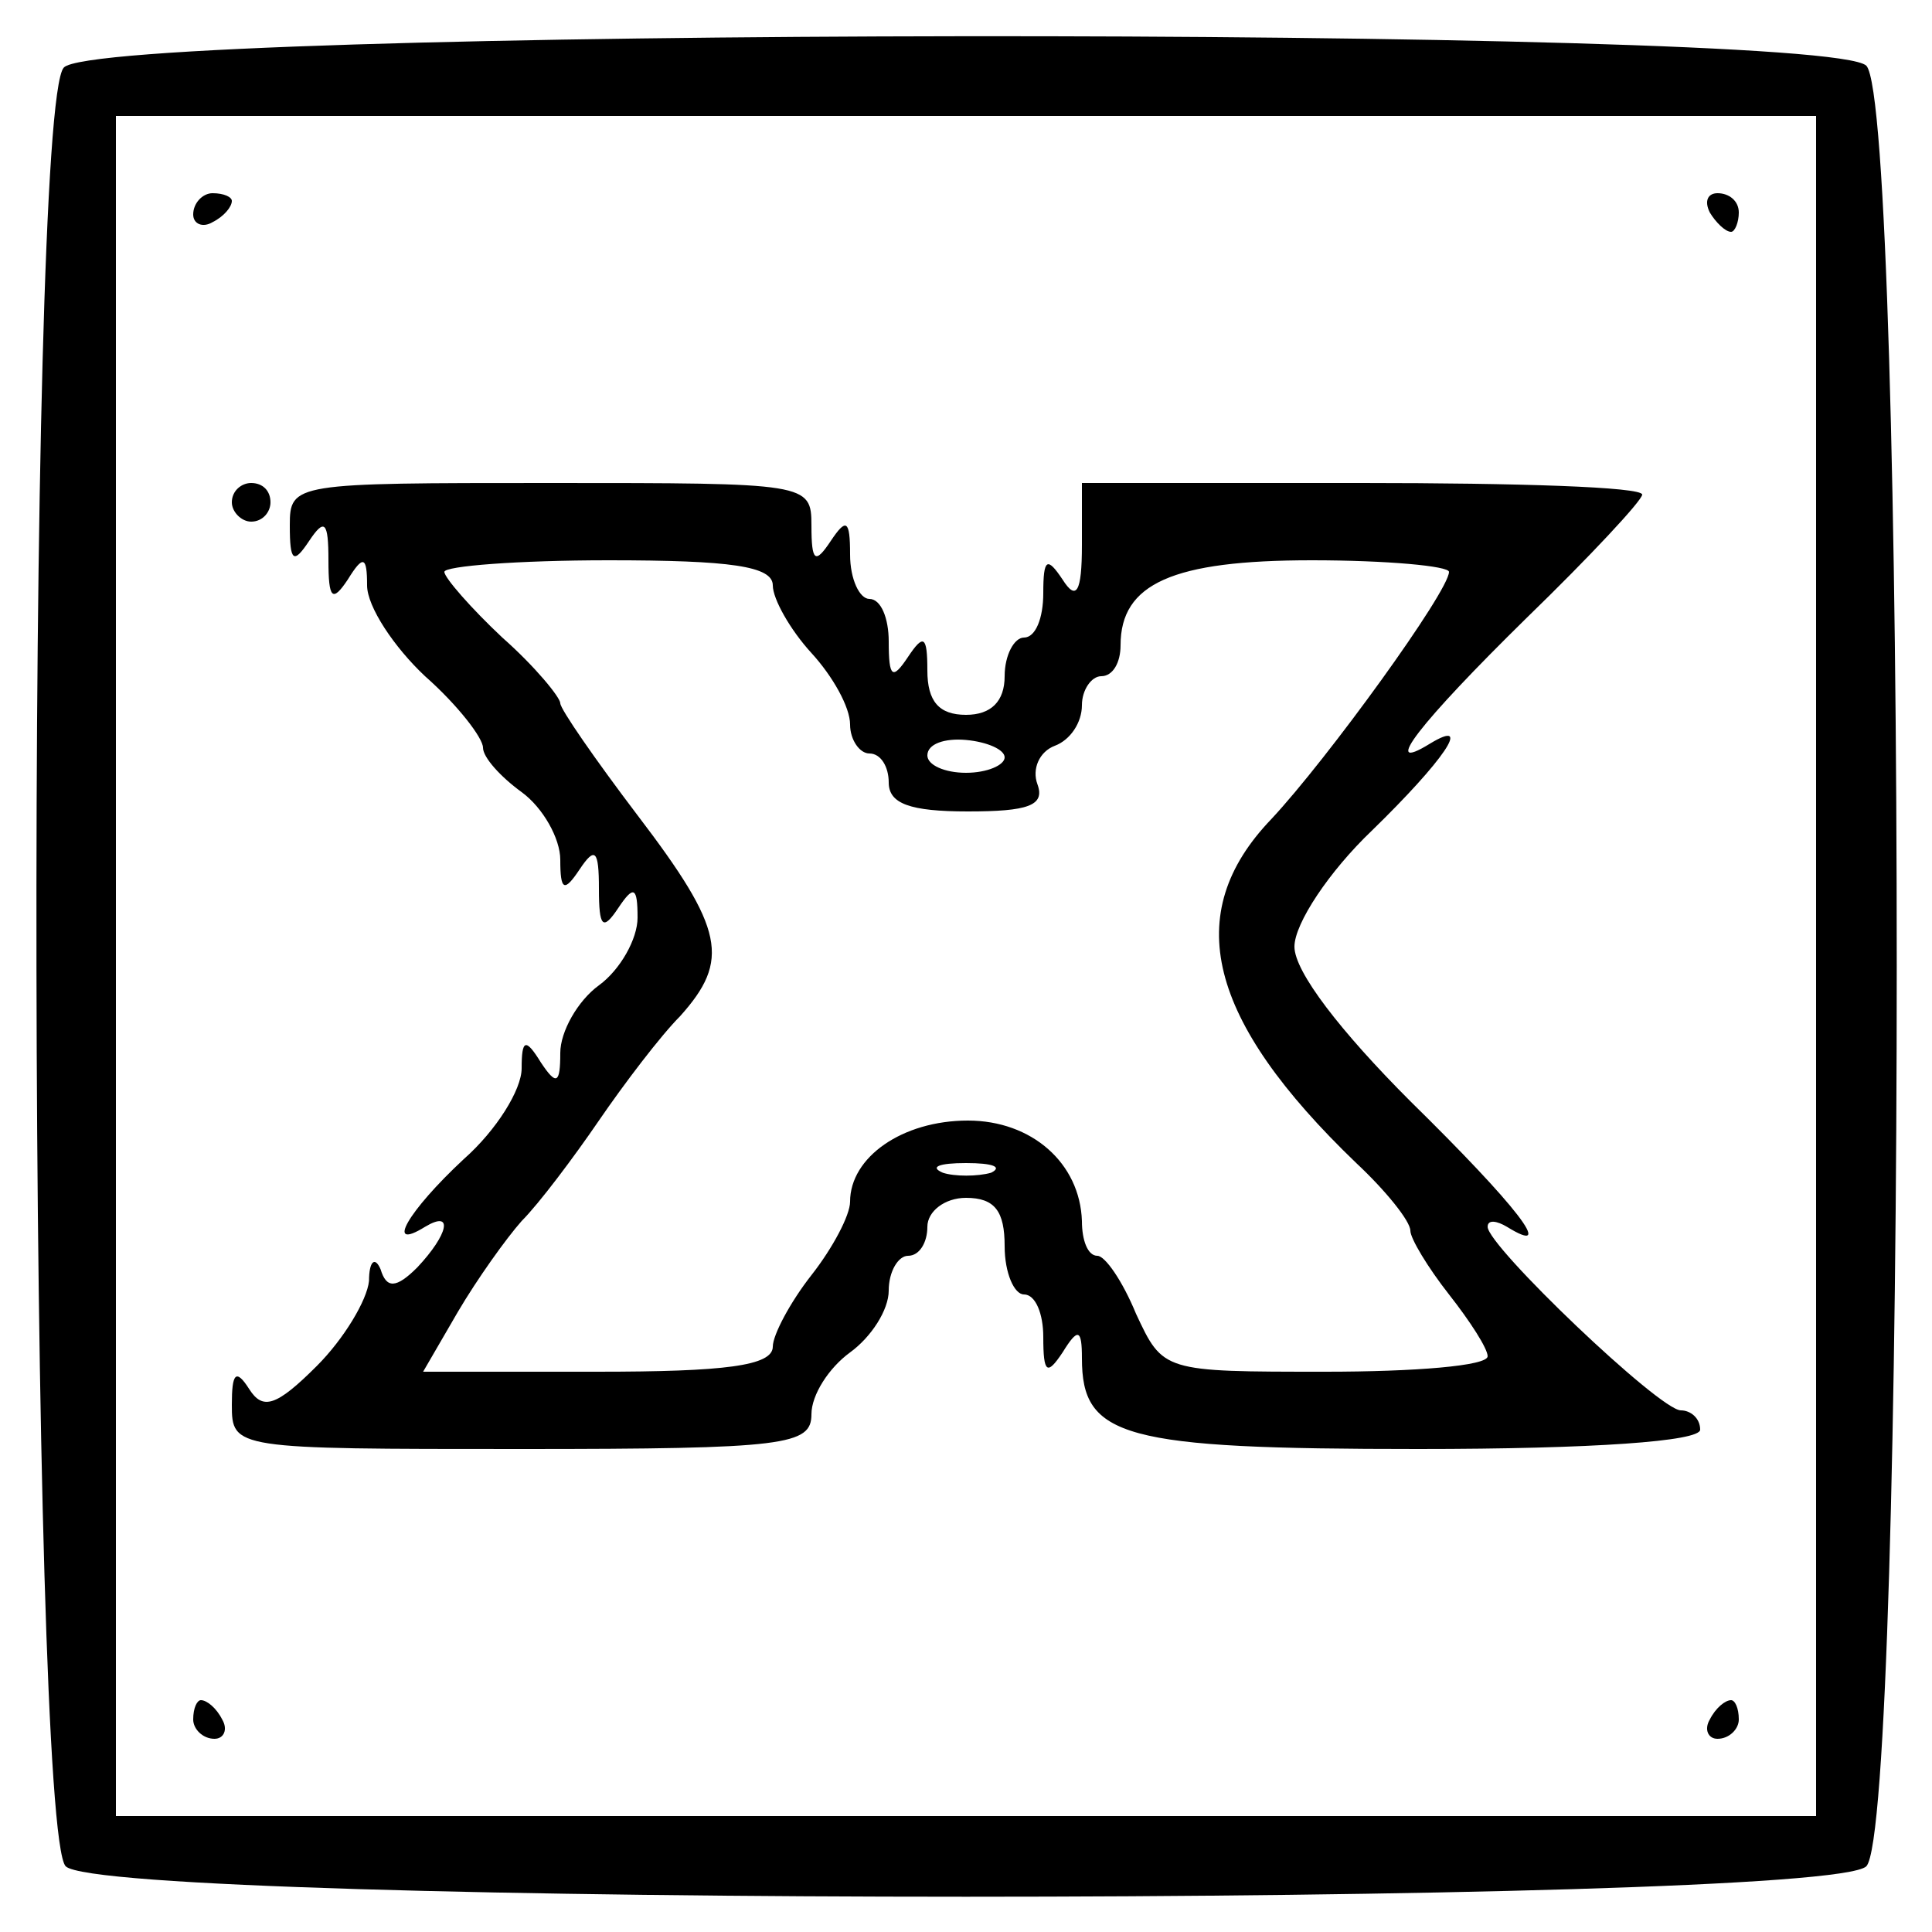 <?xml version="1.0" standalone="no"?>
<!DOCTYPE svg PUBLIC "-//W3C//DTD SVG 20010904//EN"
 "http://www.w3.org/TR/2001/REC-SVG-20010904/DTD/svg10.dtd">
<svg version="1.0" xmlns="http://www.w3.org/2000/svg"
 width="100pt" height="100pt" viewBox="0 0 100 100"
 preserveAspectRatio="xMidYMid meet">
<g transform="translate(0,100) scale(0.1,-0.1)"
fill="#000000" stroke="none">
<path d="M33 965 c-20 -22 -18 -911 1 -931 22 -21 910 -21 932 0 21 22 21 910
0 932 -22 21 -915 20 -933 -1z m907 -465 l0 -440 -440 0 -440 0 0 440 0 440
440 0 440 0 0 -440z"/>
<path d="M100 889 c0 -5 5 -7 10 -4 6 3 10 8 10 11 0 2 -4 4 -10 4 -5 0 -10
-5 -10 -11z"/>
<path d="M885 890 c3 -5 8 -10 11 -10 2 0 4 5 4 10 0 6 -5 10 -11 10 -5 0 -7
-4 -4 -10z"/>
<path d="M120 740 c0 -5 5 -10 10 -10 6 0 10 5 10 10 0 6 -4 10 -10 10 -5 0
-10 -4 -10 -10z"/>
<path d="M150 728 c0 -19 2 -20 10 -8 8 12 10 10 10 -10 0 -20 2 -22 10 -10 8
13 10 12 10 -3 0 -11 14 -32 30 -47 17 -15 30 -32 30 -37 0 -5 9 -15 20 -23
11 -8 20 -24 20 -35 0 -16 2 -17 10 -5 8 12 10 10 10 -10 0 -20 2 -22 10 -10
8 12 10 11 10 -5 0 -11 -9 -27 -20 -35 -11 -8 -20 -24 -20 -35 0 -16 -2 -17
-10 -5 -8 13 -10 12 -10 -3 0 -11 -13 -32 -30 -47 -29 -27 -41 -48 -20 -35 15
9 12 -4 -4 -21 -11 -11 -16 -11 -19 -1 -3 7 -6 4 -6 -6 -1 -10 -13 -30 -27
-44 -21 -21 -28 -23 -35 -12 -7 11 -9 8 -9 -8 0 -23 1 -23 150 -23 137 0 150
2 150 18 0 10 9 24 20 32 11 8 20 22 20 32 0 10 5 18 10 18 6 0 10 7 10 15 0
8 9 15 20 15 15 0 20 -7 20 -25 0 -14 5 -25 10 -25 6 0 10 -10 10 -22 0 -19 2
-20 10 -8 8 13 10 12 10 -3 0 -41 21 -47 174 -47 91 0 146 4 146 10 0 6 -5 10
-10 10 -11 0 -100 85 -100 95 0 4 5 3 10 0 26 -16 5 11 -50 65 -36 36 -60 67
-60 80 0 12 18 39 40 60 37 36 53 59 30 45 -26 -16 -5 11 50 65 33 32 60 61
60 64 0 4 -65 6 -145 6 l-145 0 0 -32 c0 -25 -3 -29 -10 -18 -8 12 -10 11 -10
-7 0 -13 -4 -23 -10 -23 -5 0 -10 -9 -10 -20 0 -13 -7 -20 -20 -20 -14 0 -20
7 -20 23 0 18 -2 19 -10 7 -8 -12 -10 -11 -10 8 0 12 -4 22 -10 22 -5 0 -10
10 -10 23 0 18 -2 19 -10 7 -8 -12 -10 -11 -10 8 0 22 -2 22 -135 22 -133 0
-135 0 -135 -22z m250 -31 c0 -7 9 -23 20 -35 11 -12 20 -28 20 -37 0 -8 5
-15 10 -15 6 0 10 -7 10 -15 0 -11 11 -15 41 -15 31 0 40 3 36 14 -3 8 1 17 9
20 8 3 14 12 14 21 0 8 5 15 10 15 6 0 10 7 10 16 0 32 27 44 99 44 39 0 71
-3 71 -6 0 -10 -63 -97 -92 -128 -47 -49 -33 -104 44 -178 15 -14 28 -30 28
-35 0 -4 9 -19 20 -33 11 -14 20 -28 20 -32 0 -5 -38 -8 -84 -8 -84 0 -84 0
-98 30 -7 17 -16 30 -20 30 -5 0 -8 8 -8 18 -1 30 -26 52 -59 52 -34 0 -61
-19 -61 -42 0 -7 -9 -24 -20 -38 -11 -14 -20 -31 -20 -37 0 -10 -25 -13 -91
-13 l-90 0 18 31 c10 17 25 38 33 47 9 9 27 33 40 52 13 19 32 44 42 54 26 29
23 45 -22 104 -22 29 -40 55 -40 58 0 3 -13 19 -30 34 -16 15 -30 31 -30 34 0
3 38 6 85 6 63 0 85 -3 85 -13z m120 -89 c0 -4 -9 -8 -20 -8 -11 0 -20 4 -20
9 0 6 9 9 20 8 11 -1 20 -5 20 -9z m-7 -215 c-7 -2 -19 -2 -25 0 -7 3 -2 5 12
5 14 0 19 -2 13 -5z"/>
<path d="M100 110 c0 -5 5 -10 11 -10 5 0 7 5 4 10 -3 6 -8 10 -11 10 -2 0 -4
-4 -4 -10z"/>
<path d="M885 110 c-3 -5 -1 -10 4 -10 6 0 11 5 11 10 0 6 -2 10 -4 10 -3 0
-8 -4 -11 -10z"/>
</g>
</svg>
